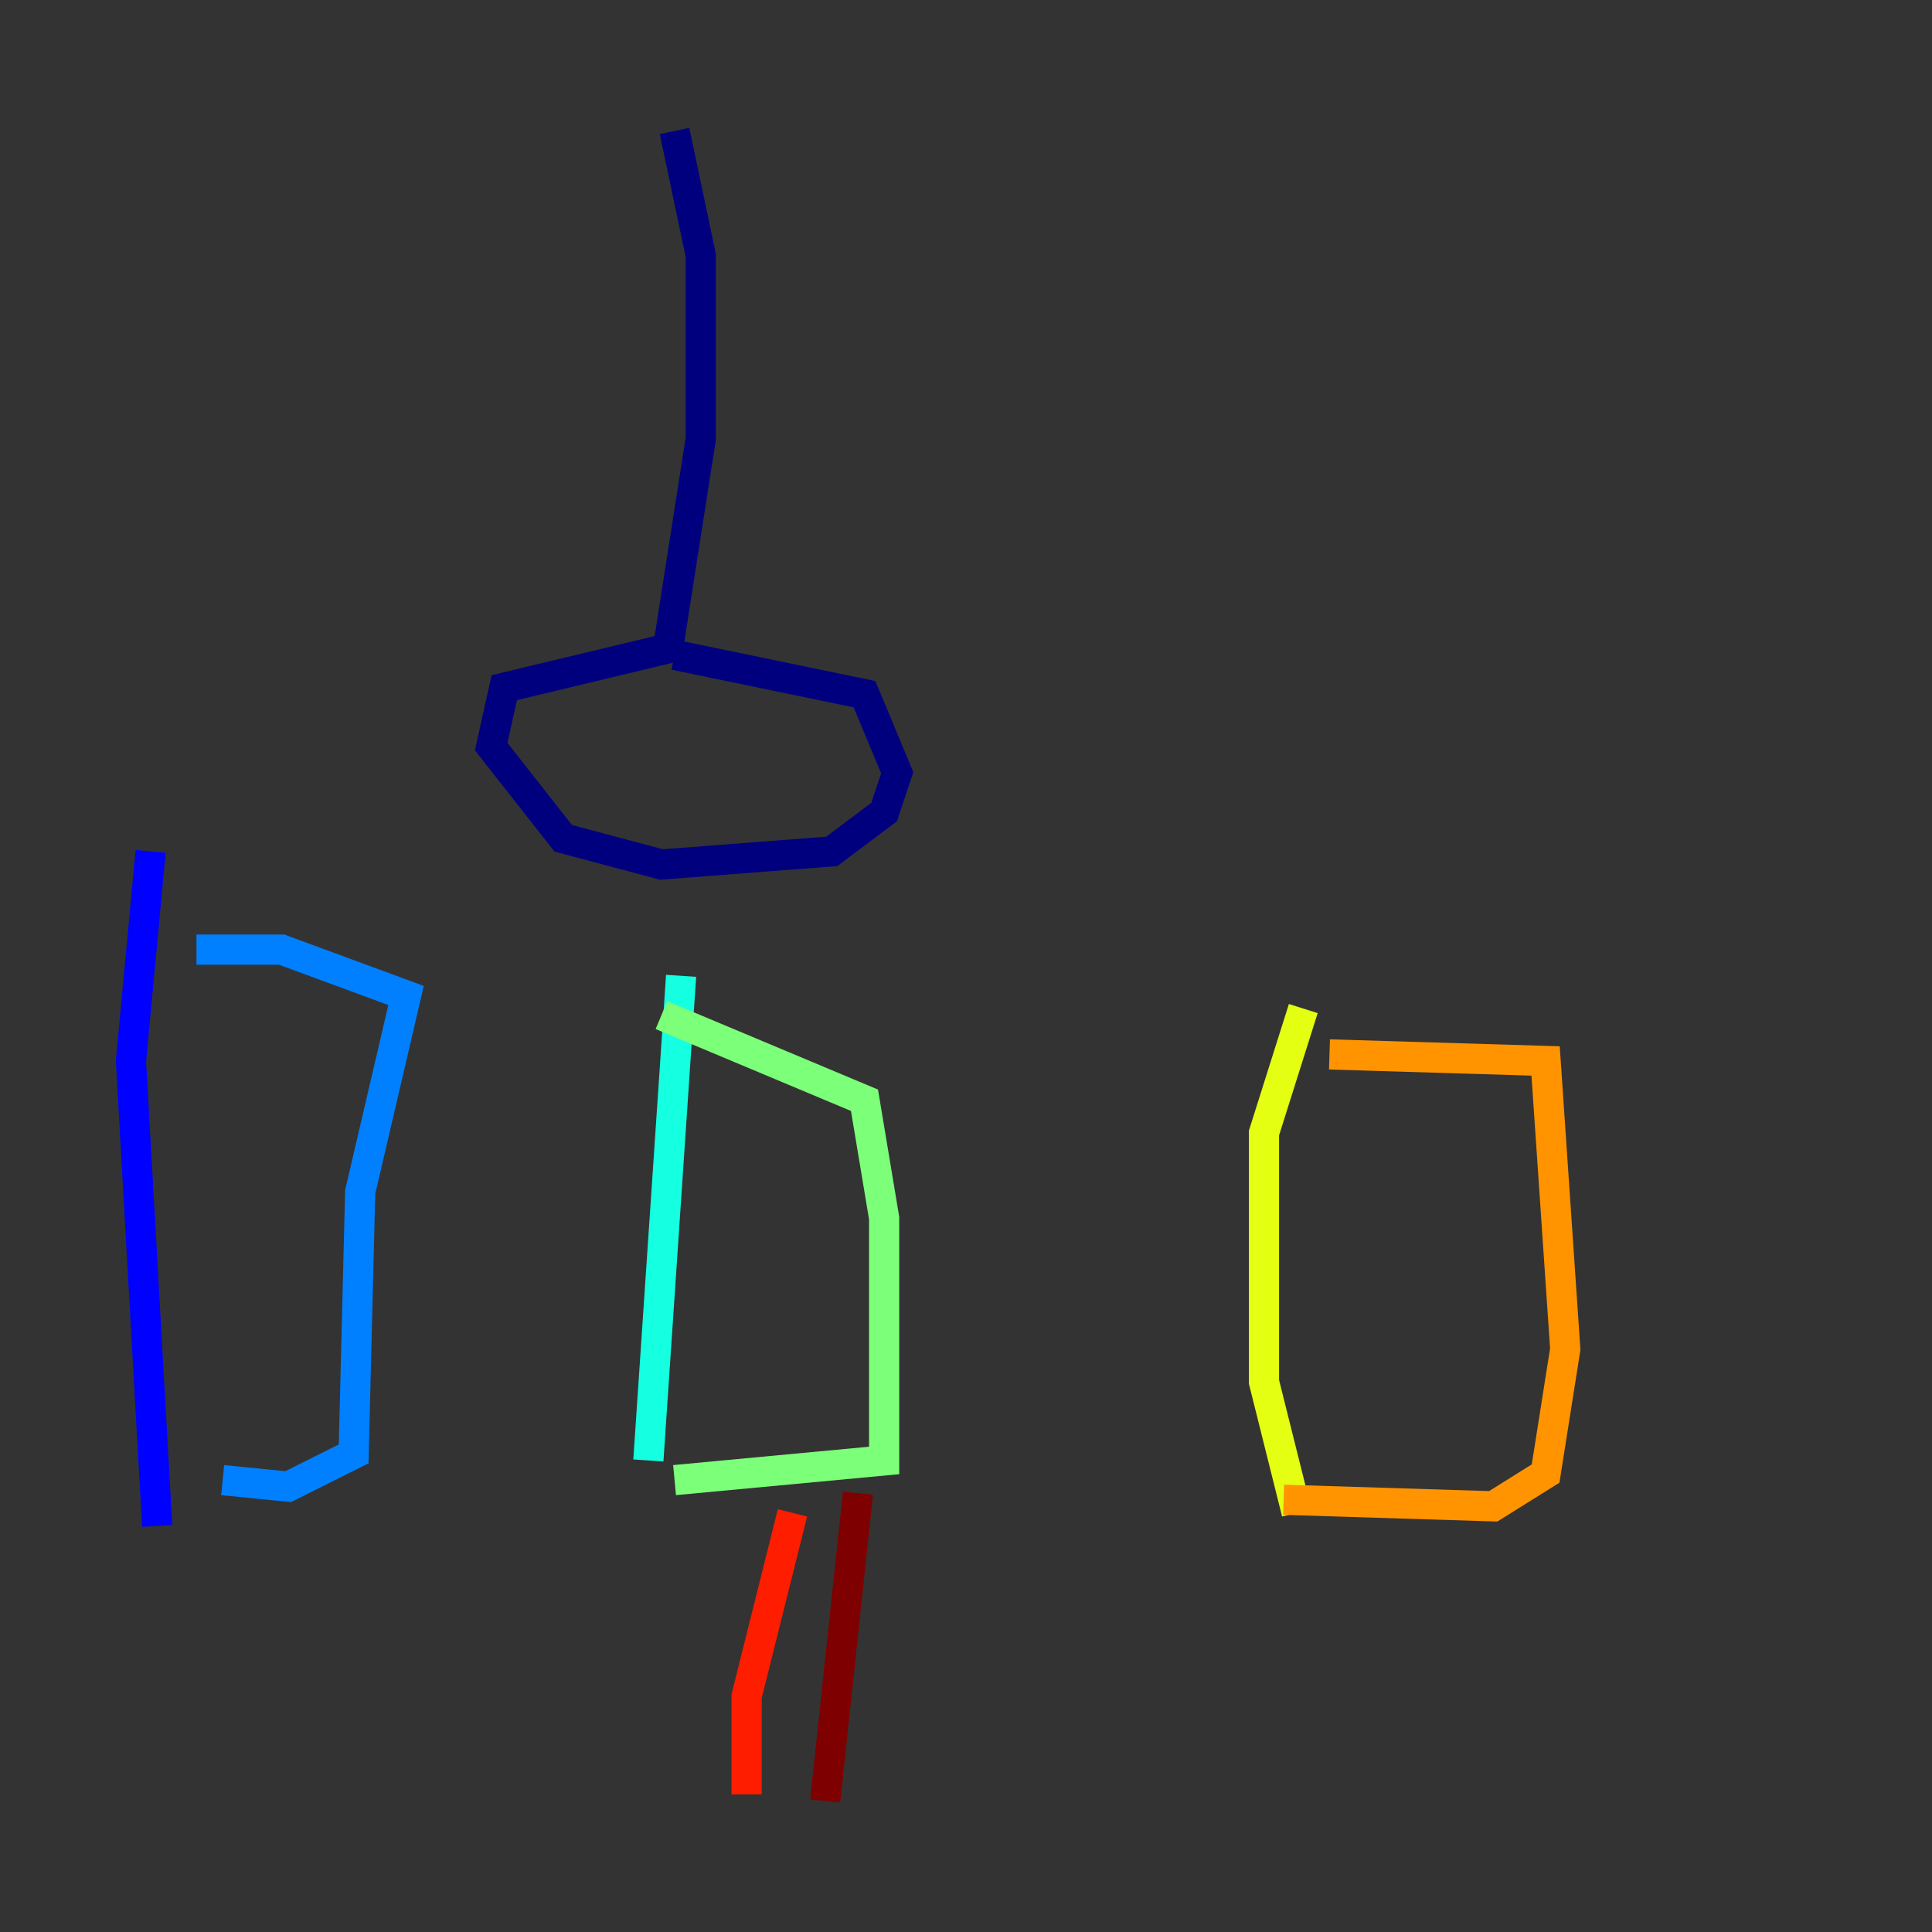 <?xml version="1.0" encoding="utf-8" ?>
<svg baseProfile="tiny" height="128" version="1.2" viewBox="0,0,128,128" width="128" xmlns="http://www.w3.org/2000/svg" xmlns:ev="http://www.w3.org/2001/xml-events" xmlns:xlink="http://www.w3.org/1999/xlink"><rect x="0" y="0" width="128" height="128" fill="#333333" stroke="none"/><defs /><polyline fill="none" points="44.691,8.678 46.427,16.922 46.427,29.071 44.258,42.956 33.41,45.559 32.542,49.464 37.315,55.539 43.824,57.275 55.105,56.407 58.576,53.803 59.444,51.2 57.275,45.993 44.691,43.39" stroke="#00007f" stroke-width="2" /><polyline fill="none" points="9.98,56.407 8.678,70.291 10.414,101.098" stroke="#0000ff" stroke-width="2" /><polyline fill="none" points="13.017,62.915 18.658,62.915 26.902,65.953 23.864,78.969 23.43,96.325 19.091,98.495 14.752,98.061" stroke="#0080ff" stroke-width="2" /><polyline fill="none" points="45.125,64.651 42.956,96.759" stroke="#15ffe1" stroke-width="2" /><polyline fill="none" points="43.824,67.254 57.275,72.895 58.576,80.705 58.576,96.759 44.691,98.061" stroke="#7cff79" stroke-width="2" /><polyline fill="none" points="86.346,66.82 83.742,75.064 83.742,91.552 85.912,100.231" stroke="#e4ff12" stroke-width="2" /><polyline fill="none" points="88.081,69.858 102.4,70.291 103.702,89.383 102.4,97.627 98.929,99.797 85.044,99.363" stroke="#ff9400" stroke-width="2" /><polyline fill="none" points="52.502,100.231 49.464,112.38 49.464,118.888" stroke="#ff1d00" stroke-width="2" /><polyline fill="none" points="56.841,98.929 54.671,119.322" stroke="#7f0000" stroke-width="2" /></svg>